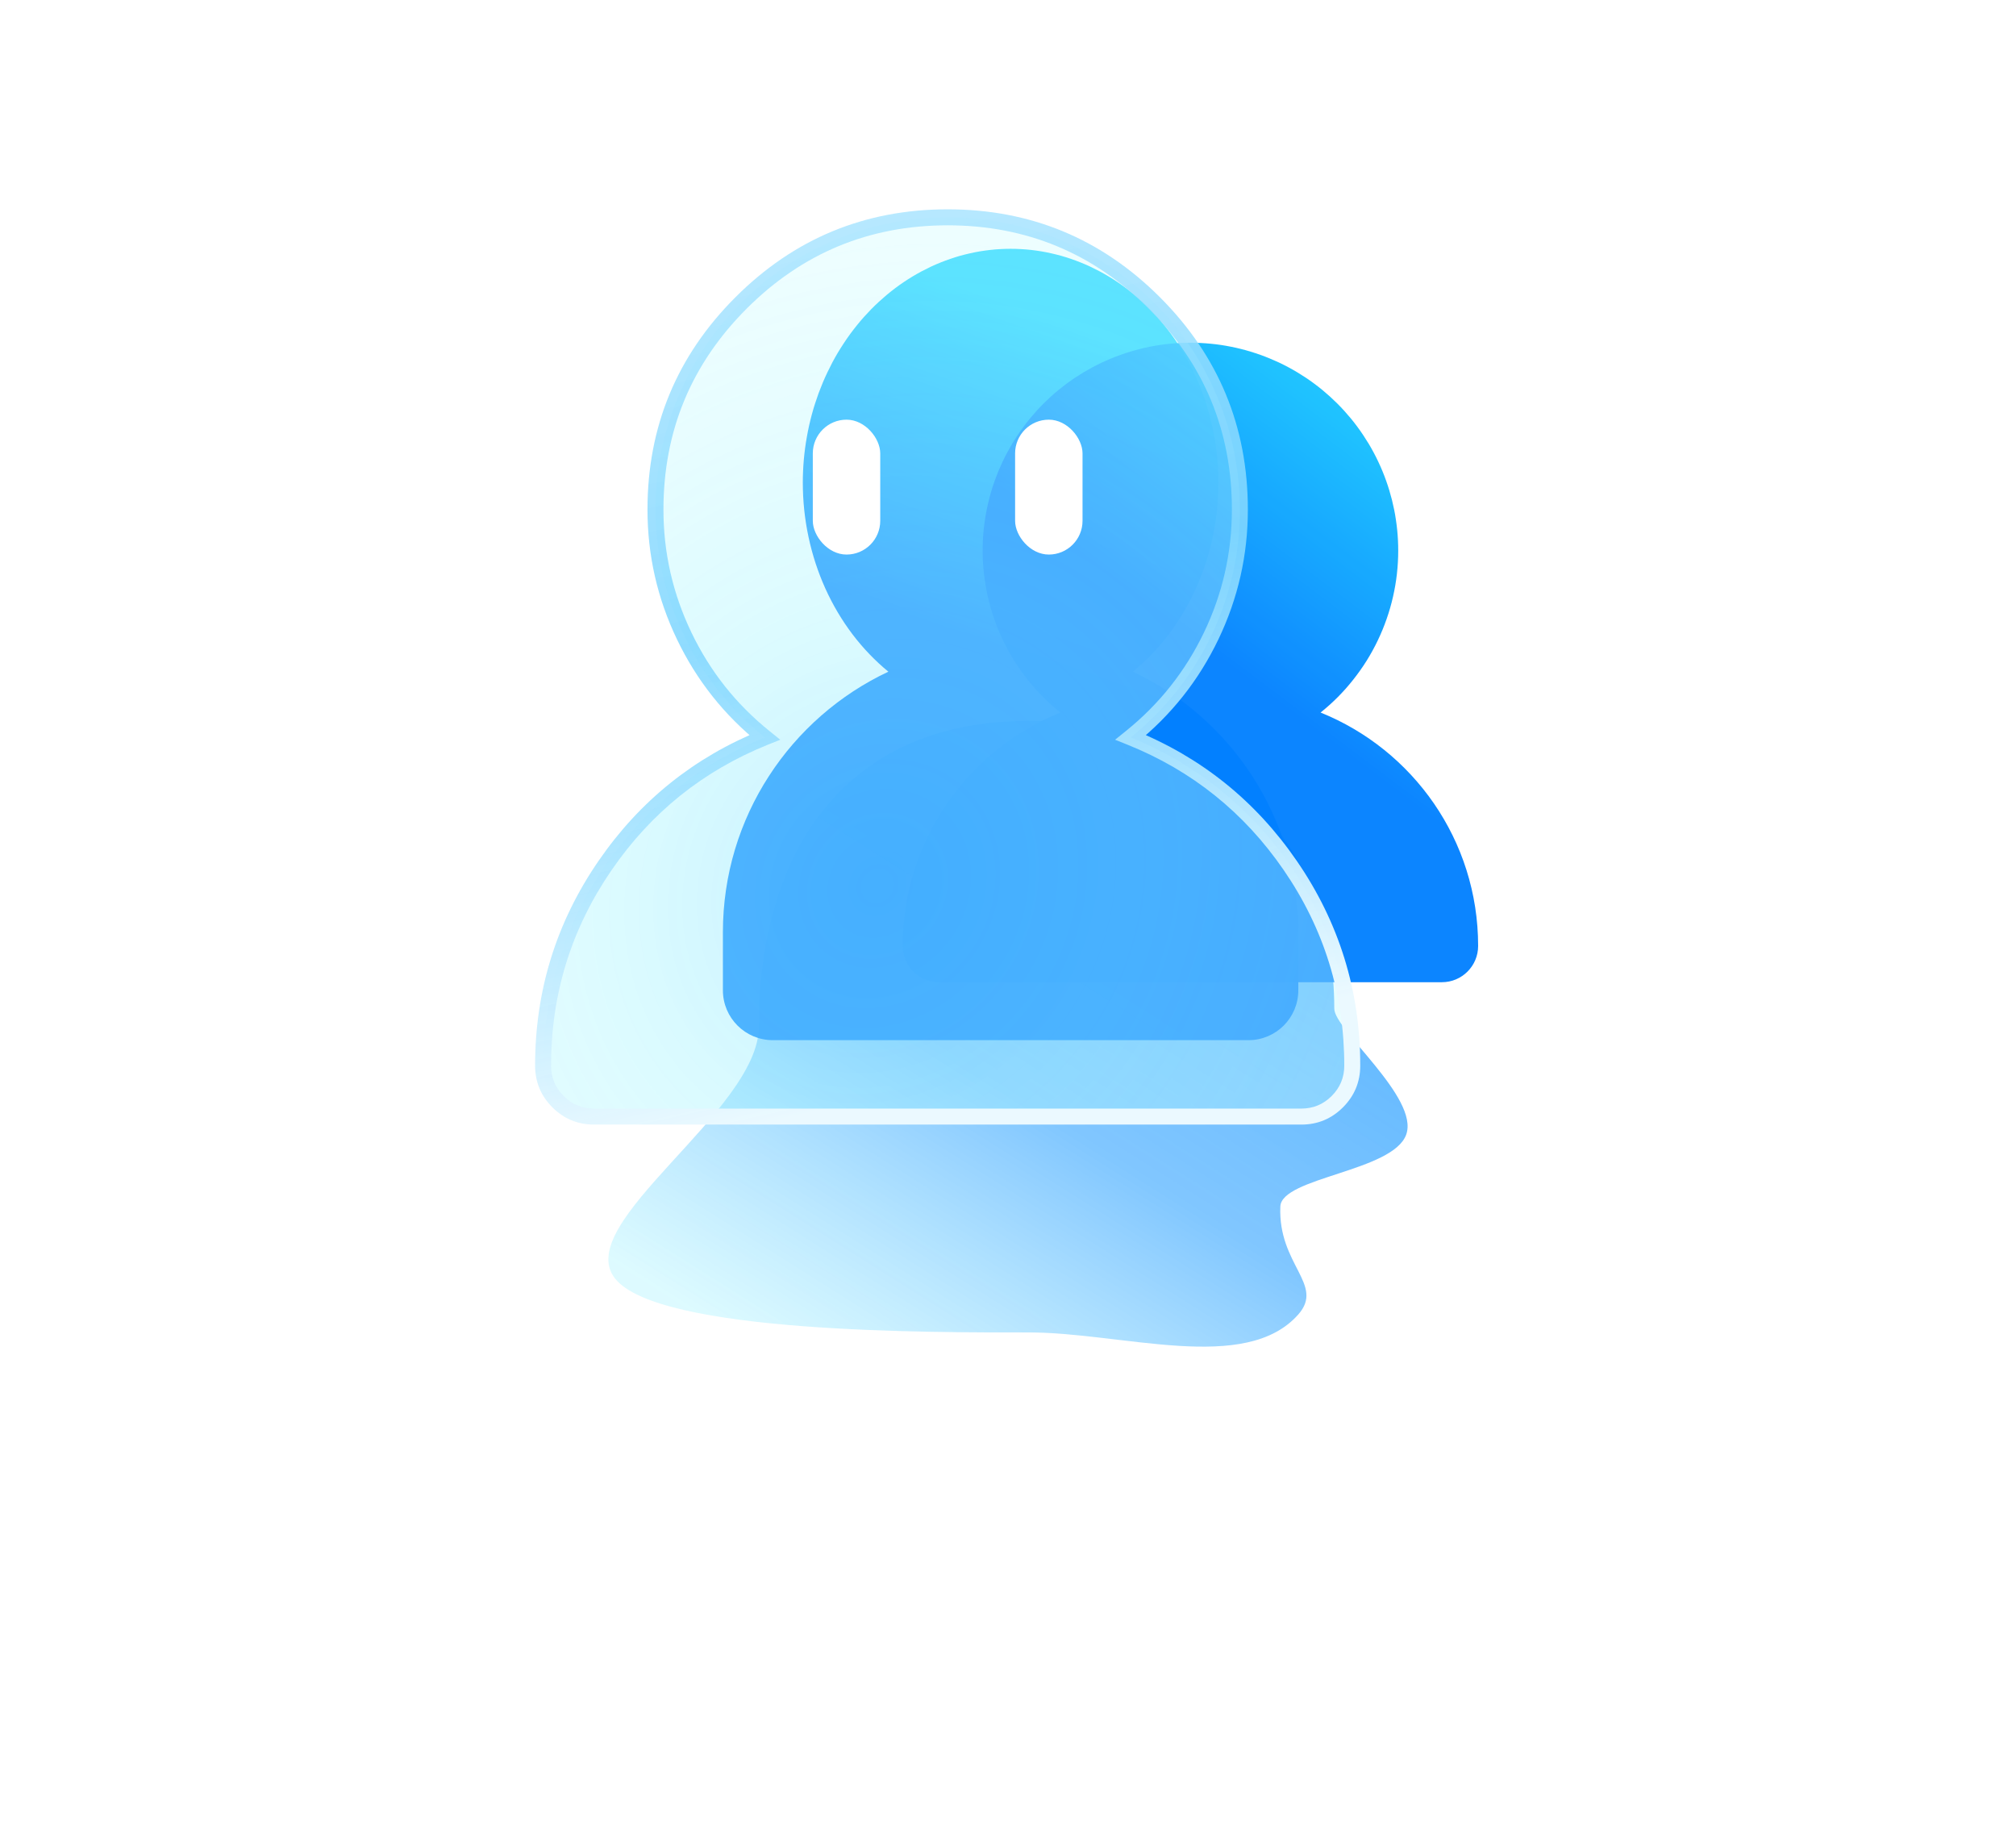 <svg xmlns="http://www.w3.org/2000/svg" xmlns:xlink="http://www.w3.org/1999/xlink" fill="none" version="1.1"
  width="56.057" height="51.229" viewBox="0 0 56.057 51.229">
  <defs>
    <filter id="master_svg0_562_71116" filterUnits="objectBoundingBox" color-interpolation-filters="sRGB"
      x="-1.015" y="-1.009" width="2.35" height="2.725">
      <feFlood flood-opacity="0" result="BackgroundImageFix" />
      <feColorMatrix in="SourceAlpha" type="matrix" values="0 0 0 0 0 0 0 0 0 0 0 0 0 0 0 0 0 0 127 0" />
      <feOffset dy="5" dx="0" />
      <feGaussianBlur stdDeviation="3.75" />
      <feColorMatrix type="matrix"
        values="0 0 0 0 0.06 0 0 0 0 0.443 0 0 0 0 0.851 0 0 0 0.48 0" />
      <feBlend mode="normal" in2="BackgroundImageFix" result="effect1_dropShadow" />
      <feBlend mode="normal" in="SourceGraphic" in2="effect1_dropShadow" result="shape" />
      <feColorMatrix in="SourceAlpha" type="matrix" result="hardAlpha"
        values="0 0 0 0 0 0 0 0 0 0 0 0 0 0 0 0 0 0 127 0" />
      <feOffset dy="3.125" dx="0" />
      <feGaussianBlur stdDeviation="1.563" />
      <feComposite in2="hardAlpha" operator="arithmetic" k2="-1" k3="1" />
      <feColorMatrix type="matrix" values="0 0 0 0 1 0 0 0 0 1 0 0 0 0 1 0 0 0 0.638 0" />
      <feBlend mode="normal" in2="shape" result="effect2_innerShadow" />
      <feGaussianBlur stdDeviation="1.889" result="effect3_foregroundBlur" />
    </filter>
    <linearGradient x1="0.191" y1="0.943" x2="0.847" y2="0.148"
      id="master_svg1_562_71103">
      <stop offset="0%" stop-color="#C9F8FF" stop-opacity="0.627" />
      <stop offset="48.089%" stop-color="#6CBDFF" stop-opacity="0.86" />
      <stop offset="100%" stop-color="#55B3FF" stop-opacity="1" />
    </linearGradient>
    <filter id="master_svg2_562_72393" filterUnits="objectBoundingBox" color-interpolation-filters="sRGB" x="0" y="0"
      width="1" height="1">
      <feFlood flood-opacity="0" result="BackgroundImageFix" />
      <feBlend mode="normal" in="SourceGraphic" in2="BackgroundImageFix" result="shape" />
      <feGaussianBlur in="BackgroundImageFix" stdDeviation="1.813" />
      <feComposite in2="SourceAlpha" operator="in" result="effect1_foregroundBlur" />
      <feBlend mode="normal" in="SourceGraphic" in2="effect1_foregroundBlur" result="shape" />
    </filter>
    <linearGradient x1="0.653" y1="0.108" x2="0.411" y2="1.049"
      id="master_svg3_562_72619">
      <stop offset="0%" stop-color="#1DD4FF" stop-opacity="1" />
      <stop offset="43.908%" stop-color="#0280FF" stop-opacity="1" />
      <stop offset="100%" stop-color="#0280FF" stop-opacity="1" />
    </linearGradient>
    <filter id="master_svg4_562_71118" filterUnits="objectBoundingBox" color-interpolation-filters="sRGB" x="0" y="0"
      width="1" height="1">
      <feFlood flood-opacity="0" result="BackgroundImageFix" />
      <feBlend mode="normal" in="SourceGraphic" in2="BackgroundImageFix" result="shape" />
      <feGaussianBlur in="BackgroundImageFix" stdDeviation="1.813" />
      <feComposite in2="SourceAlpha" operator="in" result="effect1_foregroundBlur" />
      <feBlend mode="normal" in="SourceGraphic" in2="effect1_foregroundBlur" result="shape" />
    </filter>
    <linearGradient x1="0.839" y1="0" x2="0.109" y2="1.074"
      id="master_svg5_562_72527">
      <stop offset="0%" stop-color="#1DD4FF" stop-opacity="1" />
      <stop offset="43.908%" stop-color="#0280FF" stop-opacity="1" />
      <stop offset="100%" stop-color="#0280FF" stop-opacity="1" />
    </linearGradient>
    <filter id="master_svg6_562_71125" filterUnits="objectBoundingBox" color-interpolation-filters="sRGB" x="0" y="0"
      width="1" height="1">
      <feFlood flood-opacity="0" result="BackgroundImageFix" />
      <feBlend mode="normal" in="SourceGraphic" in2="BackgroundImageFix" result="shape" />
      <feColorMatrix in="SourceAlpha" type="matrix" result="hardAlpha"
        values="0 0 0 0 0 0 0 0 0 0 0 0 0 0 0 0 0 0 127 0" />
      <feOffset dy="-0.625" dx="0" />
      <feGaussianBlur stdDeviation="2.5" />
      <feComposite in2="hardAlpha" operator="arithmetic" k2="-1" k3="1" />
      <feColorMatrix type="matrix"
        values="0 0 0 0 0.106 0 0 0 0 0.699 0 0 0 0 1 0 0 0 0.42 0" />
      <feBlend mode="normal" in2="shape" result="effect1_innerShadow" />
      <feColorMatrix in="SourceAlpha" type="matrix" result="hardAlpha"
        values="0 0 0 0 0 0 0 0 0 0 0 0 0 0 0 0 0 0 127 0" />
      <feOffset dy="1.25" dx="0" />
      <feGaussianBlur stdDeviation="2.5" />
      <feComposite in2="hardAlpha" operator="arithmetic" k2="-1" k3="1" />
      <feColorMatrix type="matrix" values="0 0 0 0 1 0 0 0 0 1 0 0 0 0 1 0 0 0 0.5 0" />
      <feBlend mode="normal" in2="effect1_innerShadow" result="effect2_innerShadow" />
      <feGaussianBlur in="BackgroundImageFix" stdDeviation="2.222" />
      <feComposite in2="SourceAlpha" operator="in" result="effect3_foregroundBlur" />
      <feBlend mode="normal" in="SourceGraphic" in2="effect3_foregroundBlur" result="shape" />
    </filter>
    <radialGradient cx="0" cy="0" r="1" gradientUnits="userSpaceOnUse" id="master_svg7_139_44044"
      gradientTransform="translate(24.401 24.003) rotate(124.726) scale(18.581 16.722)">
      <stop offset="0%" stop-color="#86DEFF" stop-opacity="0.49" />
      <stop offset="41.429%" stop-color="#A9F5FF" stop-opacity="0.42" />
      <stop offset="100%" stop-color="#C9FCFF" stop-opacity="0.33" />
    </radialGradient>
    <linearGradient x1="0.42" y1="1" x2="0.184" y2="-0.204"
      id="master_svg8_105_36728">
      <stop offset="2.143%" stop-color="#EBF9FF" stop-opacity="1" />
      <stop offset="45.317%" stop-color="#81D7FF" stop-opacity="0.889" />
      <stop offset="100%" stop-color="#BFEBFF" stop-opacity="0.787" />
    </linearGradient>
  </defs>
  <g>
    <g>
      <g style="opacity:0;">
        <rect x="8.101" y="1.917" width="40" height="40" rx="0" fill="#D8D8D8"
          fill-opacity="1" />
      </g>
      <g>
        <g style="opacity:0;">
          <rect x="13.101" y="2.917" width="30" height="30" rx="0" fill="#FFFFFF"
            fill-opacity="1" />
        </g>
        <g></g>
        <g filter="url(#master_svg0_562_71116)">
          <path
            d="M28.601,11.917C23.354,11.917,21.101,15.722,21.101,20.417C21.101,22.764,15.882,25.878,17.101,27.417C18.32,28.955,25.978,28.917,28.601,28.917C31.224,28.917,34.632,30.08,36.101,28.417C36.836,27.585,35.535,27.04,35.601,25.417C35.634,24.605,38.735,24.442,39.101,23.417C39.468,22.391,37.101,20.503,37.101,19.917C37.101,15.222,33.848,11.917,28.601,11.917Z"
            fill-rule="evenodd" fill="url(#master_svg1_562_71103)" fill-opacity="1" />
        </g>
        <g>
          <g style="opacity:0.96;" filter="url(#master_svg2_562_72393)">
            <path
              d="M31.501,18.673Q31.776,18.447,32.026,18.187Q32.276,17.927,32.497,17.636Q32.718,17.344,32.907,17.026Q33.096,16.707,33.25,16.366Q33.405,16.024,33.522,15.665Q33.64,15.305,33.72,14.933Q33.799,14.56,33.839,14.18Q33.879,13.8,33.879,13.417Q33.879,13.257,33.872,13.098Q33.865,12.938,33.851,12.78Q33.837,12.621,33.816,12.463Q33.796,12.305,33.768,12.149Q33.74,11.992,33.706,11.837Q33.671,11.683,33.63,11.53Q33.589,11.377,33.541,11.227Q33.494,11.077,33.439,10.929Q33.385,10.782,33.324,10.638Q33.264,10.493,33.197,10.353Q33.13,10.212,33.057,10.075Q32.984,9.938,32.905,9.805Q32.827,9.673,32.742,9.545Q32.658,9.416,32.568,9.293Q32.478,9.17,32.382,9.052Q32.287,8.933,32.187,8.82Q32.086,8.708,31.981,8.6Q31.876,8.493,31.767,8.392Q31.657,8.291,31.543,8.196Q31.429,8.101,31.311,8.012Q31.193,7.923,31.072,7.841Q30.95,7.759,30.825,7.684Q30.7,7.609,30.572,7.541Q30.443,7.473,30.312,7.411Q30.181,7.35,30.048,7.297Q29.914,7.243,29.778,7.197Q29.643,7.15,29.505,7.111Q29.368,7.073,29.228,7.042Q29.089,7.01,28.949,6.987Q28.809,6.964,28.668,6.948Q28.526,6.932,28.385,6.925Q28.243,6.917,28.101,6.917Q27.959,6.917,27.818,6.925Q27.676,6.932,27.535,6.948Q27.394,6.964,27.253,6.987Q27.113,7.01,26.974,7.042Q26.835,7.073,26.697,7.111Q26.56,7.15,26.424,7.197Q26.288,7.243,26.155,7.297Q26.021,7.35,25.89,7.411Q25.759,7.473,25.631,7.541Q25.503,7.609,25.378,7.684Q25.253,7.759,25.131,7.841Q25.009,7.923,24.891,8.012Q24.773,8.101,24.659,8.196Q24.546,8.291,24.436,8.392Q24.326,8.493,24.221,8.6Q24.116,8.708,24.016,8.82Q23.915,8.933,23.82,9.052Q23.725,9.17,23.635,9.293Q23.545,9.416,23.461,9.545Q23.376,9.673,23.297,9.805Q23.218,9.938,23.145,10.075Q23.073,10.212,23.006,10.353Q22.939,10.493,22.878,10.638Q22.818,10.782,22.763,10.929Q22.709,11.077,22.661,11.227Q22.613,11.377,22.572,11.53Q22.531,11.683,22.497,11.837Q22.462,11.992,22.435,12.149Q22.407,12.305,22.386,12.463Q22.365,12.621,22.351,12.78Q22.337,12.938,22.33,13.098Q22.323,13.257,22.323,13.417Q22.323,13.8,22.363,14.18Q22.403,14.56,22.483,14.933Q22.562,15.305,22.68,15.665Q22.798,16.024,22.952,16.366Q23.107,16.707,23.296,17.026Q23.485,17.344,23.706,17.636Q23.927,17.927,24.177,18.187Q24.427,18.447,24.702,18.673C21.983,19.951,20.101,22.714,20.101,25.917L20.101,27.531C20.101,28.296,20.722,28.917,21.487,28.917L34.715,28.917C35.481,28.917,36.101,28.296,36.101,27.531L36.101,25.917C36.101,22.714,34.219,19.951,31.501,18.673Z"
              fill-rule="evenodd" fill="url(#master_svg3_562_72619)" fill-opacity="1" />
          </g>
        </g>
        <g>
          <g style="opacity:0.96;" filter="url(#master_svg4_562_71118)">
            <path
              d="M36.72,19.809Q36.972,19.607,37.2,19.378Q37.428,19.149,37.628,18.895Q37.829,18.642,38.001,18.368Q38.172,18.094,38.311,17.803Q38.451,17.511,38.557,17.206Q38.664,16.901,38.735,16.586Q38.807,16.271,38.843,15.95Q38.879,15.629,38.879,15.306Q38.879,15.164,38.872,15.022Q38.865,14.88,38.851,14.739Q38.837,14.598,38.816,14.458Q38.796,14.317,38.768,14.178Q38.74,14.039,38.706,13.902Q38.671,13.764,38.63,13.628Q38.589,13.493,38.541,13.359Q38.494,13.226,38.439,13.094Q38.385,12.963,38.324,12.835Q38.264,12.707,38.197,12.582Q38.13,12.457,38.057,12.335Q37.984,12.214,37.905,12.096Q37.827,11.978,37.742,11.864Q37.658,11.75,37.568,11.64Q37.478,11.531,37.382,11.425Q37.287,11.32,37.187,11.22Q37.086,11.12,36.981,11.024Q36.876,10.929,36.767,10.839Q36.657,10.749,36.543,10.665Q36.429,10.58,36.311,10.501Q36.193,10.423,36.072,10.35Q35.95,10.277,35.825,10.21Q35.7,10.143,35.572,10.082Q35.443,10.022,35.312,9.968Q35.181,9.913,35.048,9.866Q34.914,9.818,34.778,9.777Q34.643,9.735,34.505,9.701Q34.368,9.666,34.228,9.639Q34.089,9.611,33.949,9.59Q33.809,9.569,33.668,9.556Q33.526,9.542,33.385,9.535Q33.243,9.528,33.101,9.528Q32.959,9.528,32.818,9.535Q32.676,9.542,32.535,9.556Q32.394,9.569,32.253,9.59Q32.113,9.611,31.974,9.639Q31.835,9.666,31.697,9.701Q31.56,9.735,31.424,9.777Q31.288,9.818,31.155,9.866Q31.021,9.913,30.89,9.968Q30.759,10.022,30.631,10.082Q30.503,10.143,30.378,10.21Q30.253,10.277,30.131,10.35Q30.009,10.423,29.891,10.501Q29.773,10.58,29.659,10.665Q29.546,10.749,29.436,10.839Q29.326,10.929,29.221,11.024Q29.116,11.12,29.016,11.22Q28.915,11.32,28.82,11.425Q28.725,11.531,28.635,11.64Q28.545,11.75,28.461,11.864Q28.376,11.978,28.297,12.096Q28.218,12.214,28.145,12.335Q28.073,12.457,28.006,12.582Q27.939,12.707,27.878,12.835Q27.818,12.963,27.763,13.094Q27.709,13.226,27.661,13.359Q27.613,13.493,27.572,13.628Q27.531,13.764,27.497,13.902Q27.462,14.039,27.435,14.178Q27.407,14.317,27.386,14.458Q27.365,14.598,27.351,14.739Q27.337,14.88,27.33,15.022Q27.323,15.164,27.323,15.306Q27.323,15.629,27.36,15.95Q27.396,16.271,27.467,16.586Q27.539,16.901,27.645,17.206Q27.751,17.511,27.891,17.803Q28.031,18.094,28.202,18.368Q28.373,18.642,28.574,18.895Q28.775,19.149,29.003,19.378Q29.23,19.607,29.482,19.809C26.914,20.844,25.101,23.359,25.101,26.298C25.101,26.854,25.552,27.306,26.109,27.306L40.093,27.306C40.65,27.306,41.101,26.854,41.101,26.298C41.101,23.359,39.289,20.844,36.72,19.809Z"
              fill-rule="evenodd" fill="url(#master_svg5_562_72527)" fill-opacity="1" />
          </g>
        </g>
        <g>
          <g filter="url(#master_svg6_562_71125)">
            <path
              d="M31.441,19.875Q31.795,19.591,32.115,19.268Q32.435,18.946,32.718,18.59Q33,18.234,33.241,17.848Q33.482,17.463,33.678,17.053Q33.875,16.644,34.024,16.215Q34.174,15.785,34.274,15.342Q34.375,14.899,34.426,14.448Q34.476,13.996,34.476,13.542Q34.476,13.342,34.466,13.143Q34.457,12.944,34.437,12.745Q34.418,12.547,34.388,12.349Q34.359,12.152,34.32,11.957Q34.281,11.761,34.233,11.567Q34.184,11.374,34.126,11.183Q34.068,10.992,34.001,10.804Q33.934,10.617,33.858,10.432Q33.781,10.248,33.696,10.068Q33.611,9.887,33.517,9.712Q33.423,9.536,33.32,9.365Q33.218,9.194,33.107,9.028Q32.996,8.862,32.877,8.702Q32.758,8.541,32.632,8.387Q32.505,8.233,32.371,8.085Q32.238,7.937,32.096,7.796Q31.955,7.655,31.808,7.521Q31.66,7.387,31.506,7.261Q31.352,7.134,31.191,7.016Q31.031,6.897,30.865,6.786Q30.699,6.675,30.528,6.573Q30.357,6.47,30.181,6.376Q30.005,6.282,29.825,6.197Q29.645,6.111,29.461,6.035Q29.276,5.959,29.088,5.892Q28.901,5.824,28.71,5.767Q28.519,5.709,28.325,5.66Q28.132,5.612,27.936,5.573Q27.741,5.534,27.543,5.505Q27.346,5.475,27.148,5.456Q26.949,5.436,26.75,5.426Q26.551,5.417,26.351,5.417Q26.152,5.417,25.953,5.426Q25.753,5.436,25.555,5.456Q25.356,5.475,25.159,5.505Q24.962,5.534,24.766,5.573Q24.571,5.612,24.377,5.66Q24.184,5.709,23.993,5.767Q23.802,5.824,23.614,5.892Q23.426,5.959,23.242,6.035Q23.058,6.111,22.877,6.197Q22.697,6.282,22.521,6.376Q22.345,6.47,22.174,6.573Q22.003,6.675,21.837,6.786Q21.671,6.897,21.511,7.016Q21.351,7.134,21.197,7.261Q21.043,7.387,20.895,7.521Q20.747,7.655,20.606,7.796Q20.465,7.937,20.331,8.085Q20.197,8.233,20.071,8.387Q19.944,8.541,19.825,8.702Q19.706,8.862,19.596,9.028Q19.485,9.194,19.382,9.365Q19.28,9.536,19.186,9.712Q19.092,9.887,19.006,10.068Q18.921,10.248,18.845,10.432Q18.768,10.617,18.701,10.804Q18.634,10.992,18.576,11.183Q18.518,11.374,18.47,11.567Q18.421,11.761,18.382,11.957Q18.343,12.152,18.314,12.349Q18.285,12.547,18.265,12.745Q18.246,12.944,18.236,13.143Q18.226,13.342,18.226,13.542Q18.226,13.996,18.277,14.448Q18.328,14.899,18.428,15.342Q18.529,15.785,18.678,16.215Q18.828,16.644,19.024,17.053Q19.221,17.463,19.462,17.848Q19.703,18.234,19.985,18.59Q20.267,18.946,20.587,19.268Q20.908,19.591,21.262,19.875C17.65,21.33,15.101,24.867,15.101,28.999C15.101,29.782,15.736,30.417,16.519,30.417L36.184,30.417C36.967,30.417,37.601,29.782,37.601,28.999C37.601,24.867,35.052,21.33,31.441,19.875Z"
              fill-rule="evenodd" fill="url(#master_svg7_139_44044)" fill-opacity="1" />
            <path
              d="M31.301,19.702Q32.701,18.577,33.478,16.957Q34.254,15.338,34.254,13.542Q34.254,10.268,31.939,7.954Q29.625,5.639,26.351,5.639Q23.078,5.639,20.763,7.954Q18.448,10.268,18.448,13.542Q18.448,15.338,19.225,16.957Q20.001,18.577,21.401,19.702L21.697,19.94L21.345,20.081Q18.658,21.164,17.01,23.559Q15.323,26.011,15.323,28.999Q15.323,29.494,15.674,29.844Q16.024,30.194,16.519,30.194L36.184,30.194Q36.679,30.194,37.029,29.844Q37.379,29.494,37.379,28.999Q37.379,26.011,35.692,23.559Q34.044,21.164,31.358,20.081L31.006,19.94L31.301,19.702ZM31.58,20.048L31.441,19.875L31.524,19.669Q34.334,20.801,36.058,23.307Q37.823,25.873,37.823,28.999Q37.823,29.678,37.343,30.159Q36.863,30.639,36.184,30.639L16.519,30.639Q15.839,30.639,15.359,30.159Q14.879,29.678,14.879,28.999Q14.879,25.873,16.644,23.307Q18.368,20.801,21.179,19.669L21.262,19.875L21.123,20.048Q19.644,18.86,18.824,17.149Q18.004,15.439,18.004,13.542Q18.004,10.084,20.449,7.639Q22.894,5.194,26.351,5.194Q29.809,5.194,32.254,7.639Q34.698,10.084,34.698,13.542Q34.698,15.439,33.879,17.149Q33.059,18.86,31.58,20.048Z"
              fill="url(#master_svg8_105_36728)" fill-opacity="1" />
          </g>
          <g>
            <rect x="22.601" y="11.667" width="1.875" height="3.75" rx="0.938" fill="#FFFFFF"
              fill-opacity="1" />
          </g>
          <g>
            <rect x="28.226" y="11.667" width="1.875" height="3.75" rx="0.938" fill="#FFFFFF"
              fill-opacity="1" />
          </g>
        </g>
      </g>
    </g>
  </g>
</svg>